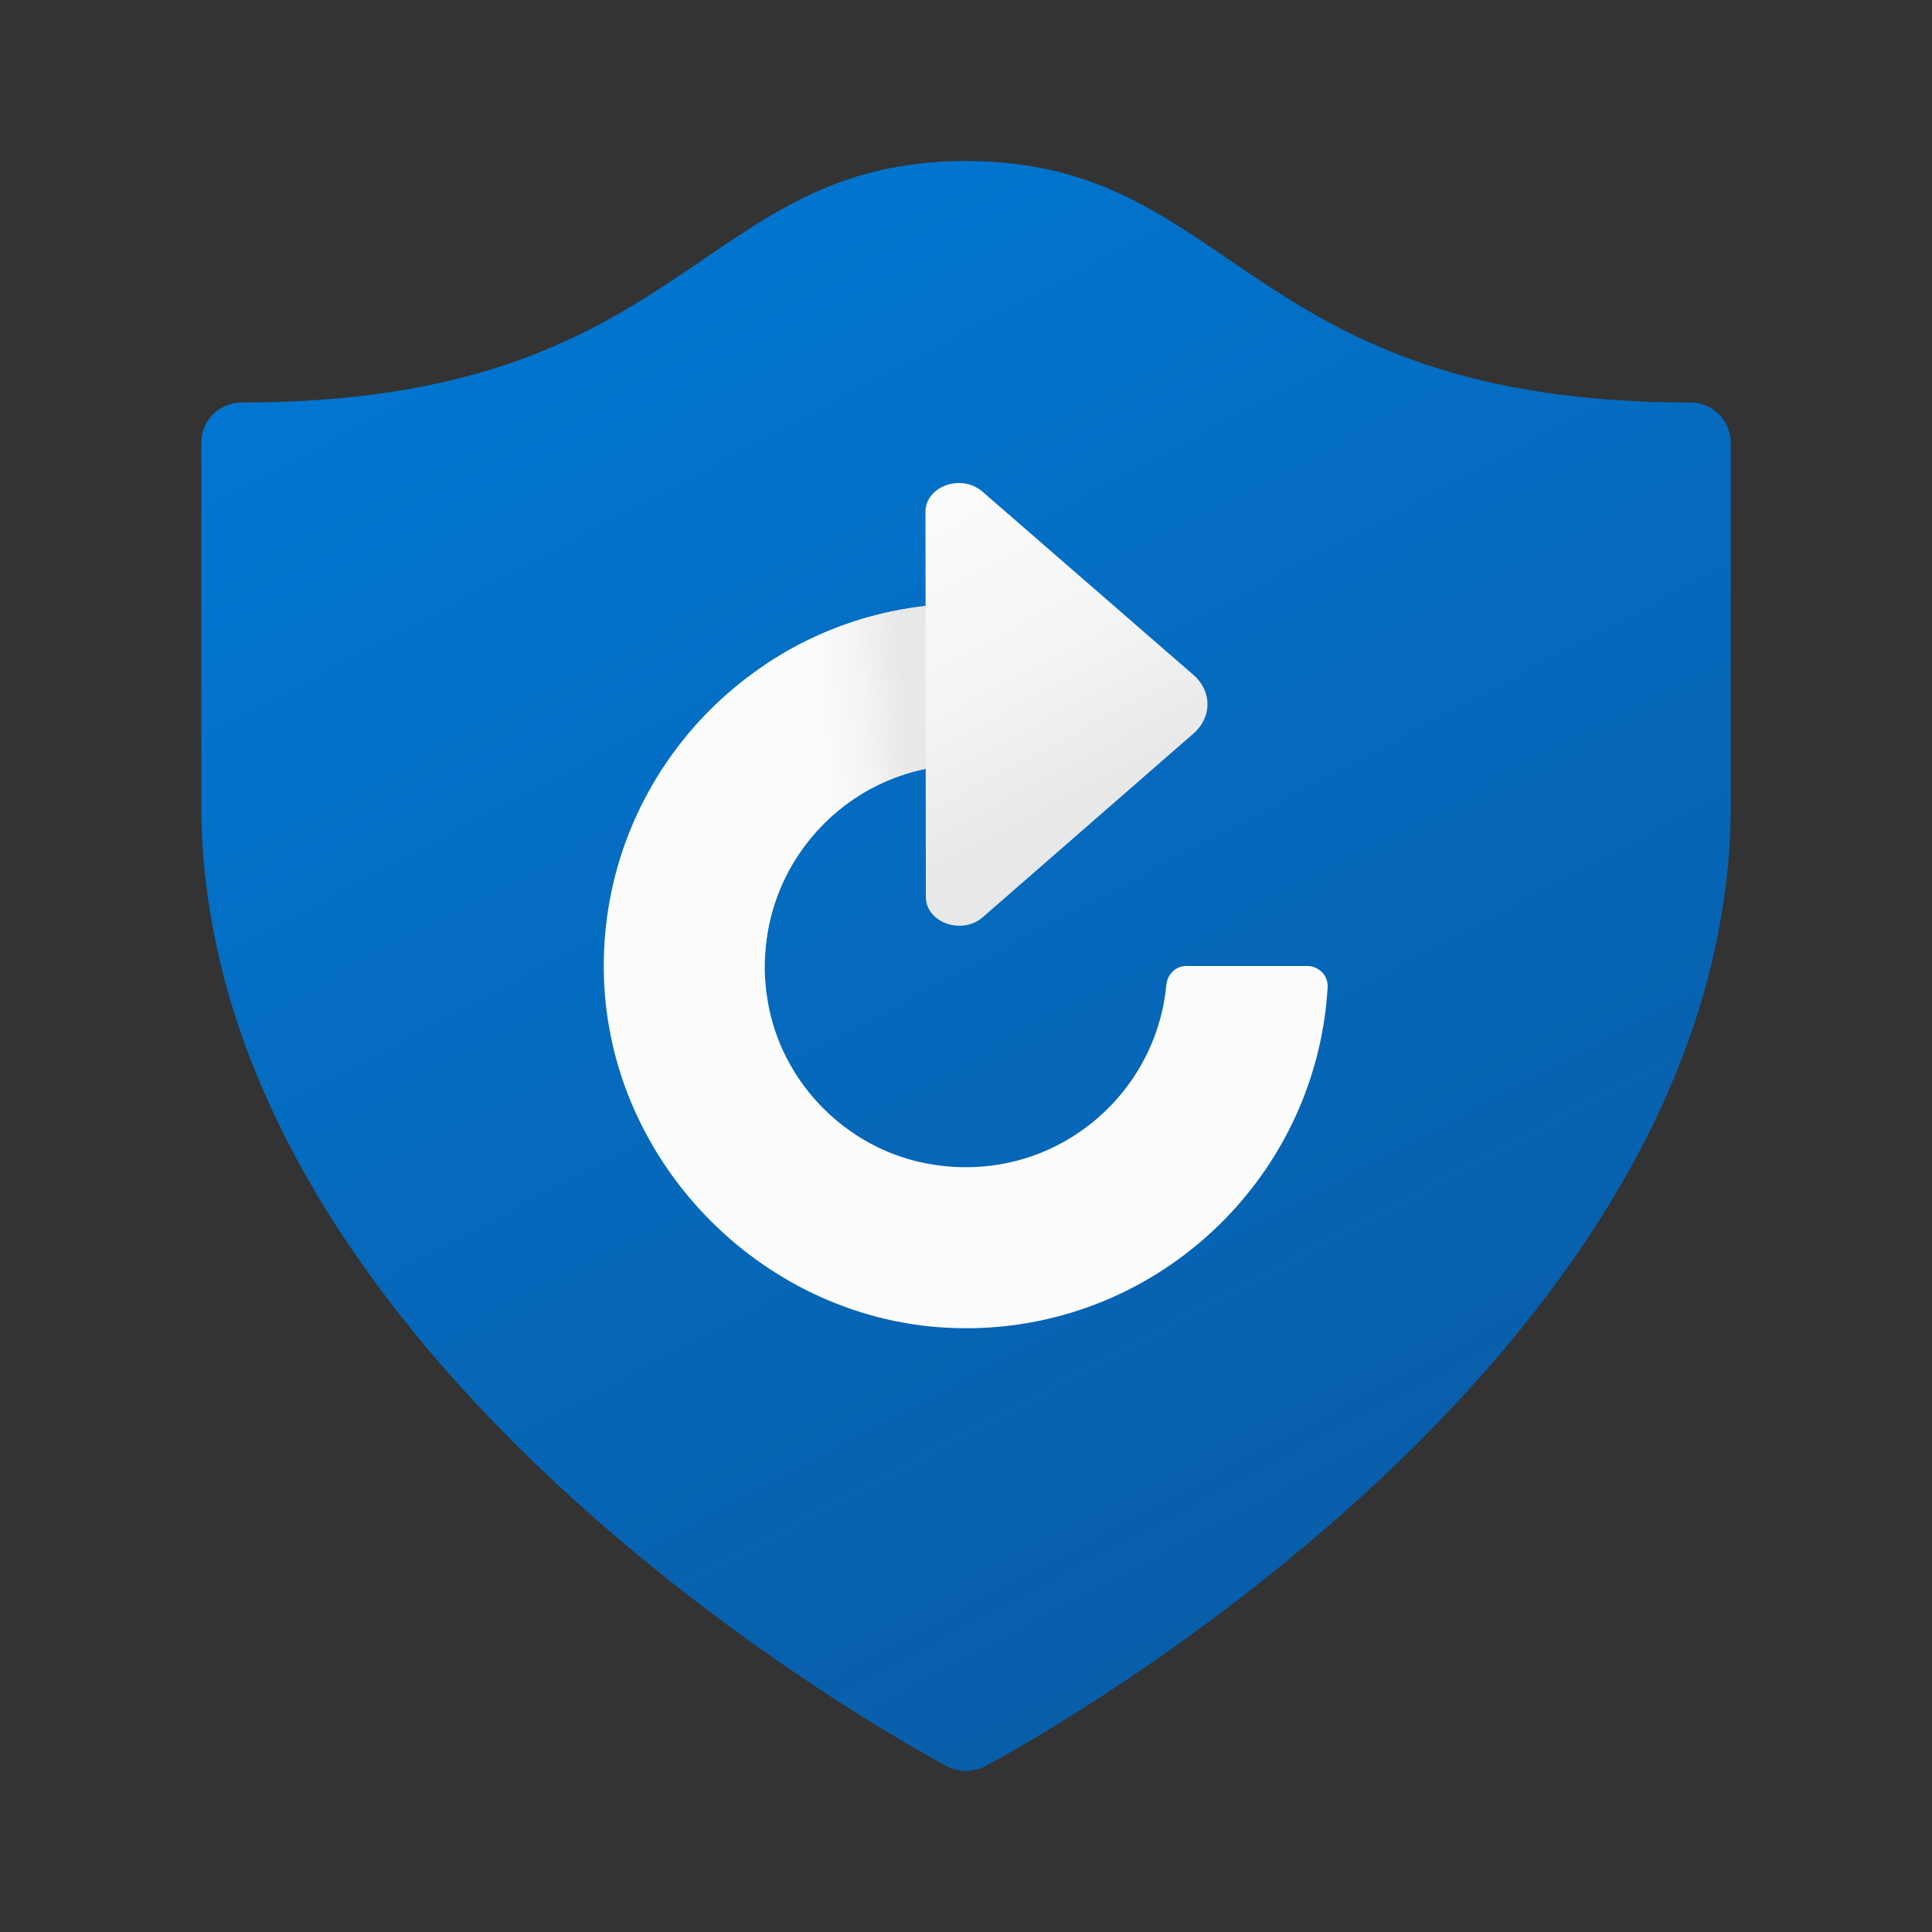 <svg xmlns="http://www.w3.org/2000/svg" viewBox="0 0 48 48"><rect x="0" y="0" width="48" height="48" fill="#333333" stroke="none"/><linearGradient id="kLJb5KP9kIOvPCdROioZxa" x1="16.197" x2="38.605" y1="45.133" y2="2.988" gradientTransform="matrix(1 0 0 -1 0 48)" gradientUnits="userSpaceOnUse"><stop offset="0" stop-color="#0077d2"/><stop offset="1" stop-color="#0b59a2"/></linearGradient><path fill="url(#kLJb5KP9kIOvPCdROioZxa)" d="M42,10c-11.122,0-11.278-6-18-6s-6.878,6-18,6c-0.552,0-1,0.448-1,1c0,0,0,5.856,0,9	c0,1.378,0.178,2.712,0.493,4c2.936,12.007,18.08,19.907,18.08,19.907S23.784,44,24,44c0.203,0,0.427-0.093,0.427-0.093	s15.144-7.9,18.08-19.907C42.822,22.712,43,21.378,43,20c0-3.144,0-9,0-9C43,10.448,42.552,10,42,10z"/><linearGradient id="kLJb5KP9kIOvPCdROioZxb" x1="31.142" x2="43.14" y1="24.123" y2="24.33" gradientTransform="matrix(1 0 0 -1 0 48)" gradientUnits="userSpaceOnUse"><stop offset=".642" stop-color="#fcfcfc"/><stop offset=".783" stop-color="#f4f4f4"/><stop offset=".923" stop-color="#e8e8e8"/><stop offset="1" stop-color="#e8e8e8"/></linearGradient><path fill="url(#kLJb5KP9kIOvPCdROioZxb)" d="M23.741,32.996c-4.692-0.132-8.603-4.043-8.737-8.735C14.859,19.18,18.95,15,24,15v4	c-3.109,0-5.564,2.852-4.887,6.077c0.397,1.887,1.922,3.413,3.809,3.809c3.06,0.643,5.784-1.534,6.055-4.414	C29.003,24.209,29.207,24,29.472,24h3.007c0.284,0,0.522,0.239,0.506,0.522C32.709,29.327,28.645,33.135,23.741,32.996z"/><linearGradient id="kLJb5KP9kIOvPCdROioZxc" x1="15.586" x2="23.255" y1="28.015" y2="28.665" gradientTransform="matrix(1 0 0 -1 0 48)" gradientUnits="userSpaceOnUse"><stop offset=".627" stop-color="#fcfcfc"/><stop offset=".783" stop-color="#f4f4f4"/><stop offset=".923" stop-color="#e8e8e8"/><stop offset="1" stop-color="#e8e8e8"/></linearGradient><path fill="url(#kLJb5KP9kIOvPCdROioZxc)" d="M24,15v4c-2.76,0-4.99,2.24-5,5v-7.48C20.43,15.56,22.15,15,24,15z"/><linearGradient id="kLJb5KP9kIOvPCdROioZxd" x1="22.602" x2="27.267" y1="35.475" y2="26.703" gradientTransform="matrix(1 0 0 -1 0 48)" gradientUnits="userSpaceOnUse"><stop offset="0" stop-color="#fcfcfc"/><stop offset=".495" stop-color="#f4f4f4"/><stop offset=".869" stop-color="#e8e8e8"/><stop offset="1" stop-color="#e8e8e8"/></linearGradient><path fill="url(#kLJb5KP9kIOvPCdROioZxd)" d="M29.654,18.222l-5.239,4.567c-0.518,0.451-1.413,0.131-1.413-0.508l-0.009-9.561	c0-0.64,0.886-0.959,1.413-0.508l5.248,4.559C30.115,17.172,30.115,17.82,29.654,18.222z"/></svg>